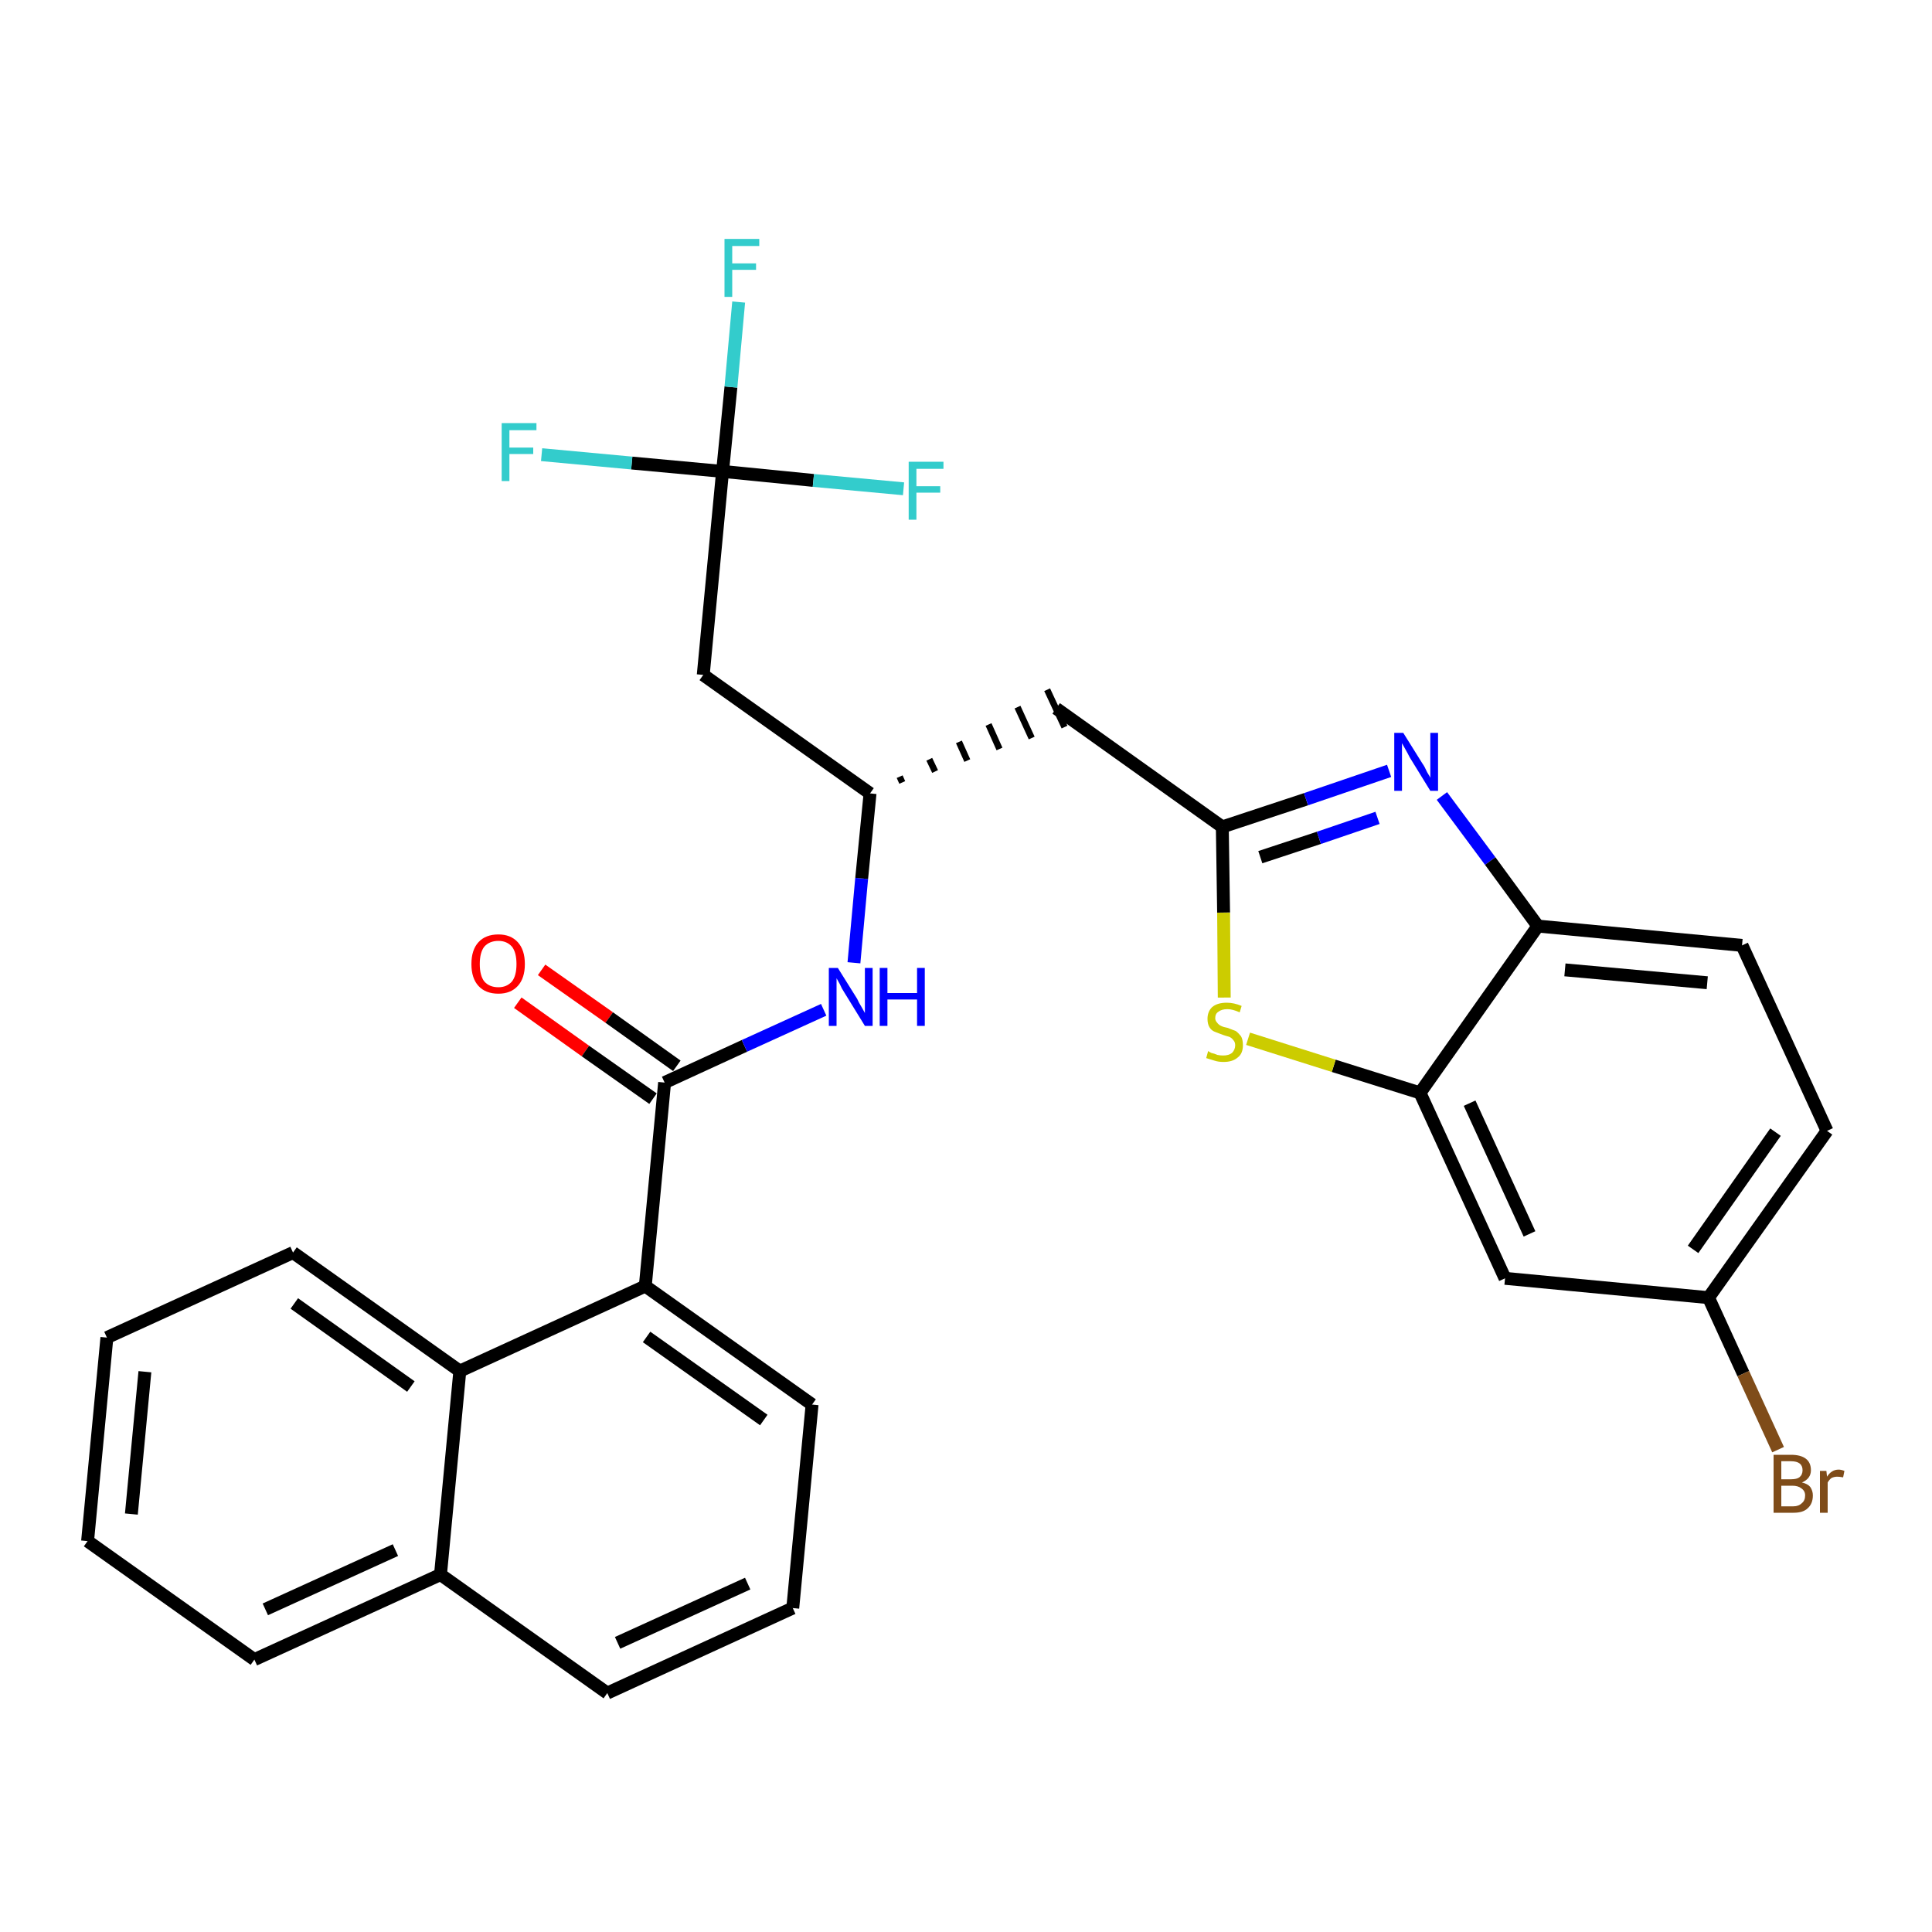 <?xml version='1.0' encoding='iso-8859-1'?>
<svg version='1.1' baseProfile='full'
              xmlns='http://www.w3.org/2000/svg'
                      xmlns:rdkit='http://www.rdkit.org/xml'
                      xmlns:xlink='http://www.w3.org/1999/xlink'
                  xml:space='preserve'
width='300px' height='300px' viewBox='0 0 300 300'>
<!-- END OF HEADER -->
<path class='bond-0 atom-0 atom-1' d='M 80.4,155.7 L 90.9,163.2' style='fill:none;fill-rule:evenodd;stroke:#FF0000;stroke-width:2.0px;stroke-linecap:butt;stroke-linejoin:miter;stroke-opacity:1' />
<path class='bond-0 atom-0 atom-1' d='M 90.9,163.2 L 101.4,170.6' style='fill:none;fill-rule:evenodd;stroke:#000000;stroke-width:2.0px;stroke-linecap:butt;stroke-linejoin:miter;stroke-opacity:1' />
<path class='bond-0 atom-0 atom-1' d='M 84.1,150.6 L 94.6,158.0' style='fill:none;fill-rule:evenodd;stroke:#FF0000;stroke-width:2.0px;stroke-linecap:butt;stroke-linejoin:miter;stroke-opacity:1' />
<path class='bond-0 atom-0 atom-1' d='M 94.6,158.0 L 105.1,165.5' style='fill:none;fill-rule:evenodd;stroke:#000000;stroke-width:2.0px;stroke-linecap:butt;stroke-linejoin:miter;stroke-opacity:1' />
<path class='bond-1 atom-1 atom-2' d='M 103.2,168.1 L 115.6,162.4' style='fill:none;fill-rule:evenodd;stroke:#000000;stroke-width:2.0px;stroke-linecap:butt;stroke-linejoin:miter;stroke-opacity:1' />
<path class='bond-1 atom-1 atom-2' d='M 115.6,162.4 L 127.9,156.8' style='fill:none;fill-rule:evenodd;stroke:#0000FF;stroke-width:2.0px;stroke-linecap:butt;stroke-linejoin:miter;stroke-opacity:1' />
<path class='bond-19 atom-1 atom-20' d='M 103.2,168.1 L 100.2,199.7' style='fill:none;fill-rule:evenodd;stroke:#000000;stroke-width:2.0px;stroke-linecap:butt;stroke-linejoin:miter;stroke-opacity:1' />
<path class='bond-2 atom-2 atom-3' d='M 132.6,149.5 L 133.8,136.4' style='fill:none;fill-rule:evenodd;stroke:#0000FF;stroke-width:2.0px;stroke-linecap:butt;stroke-linejoin:miter;stroke-opacity:1' />
<path class='bond-2 atom-2 atom-3' d='M 133.8,136.4 L 135.1,123.2' style='fill:none;fill-rule:evenodd;stroke:#000000;stroke-width:2.0px;stroke-linecap:butt;stroke-linejoin:miter;stroke-opacity:1' />
<path class='bond-3 atom-3 atom-4' d='M 140.1,121.5 L 139.7,120.6' style='fill:none;fill-rule:evenodd;stroke:#000000;stroke-width:1.0px;stroke-linecap:butt;stroke-linejoin:miter;stroke-opacity:1' />
<path class='bond-3 atom-3 atom-4' d='M 145.2,119.8 L 144.3,117.9' style='fill:none;fill-rule:evenodd;stroke:#000000;stroke-width:1.0px;stroke-linecap:butt;stroke-linejoin:miter;stroke-opacity:1' />
<path class='bond-3 atom-3 atom-4' d='M 150.2,118.1 L 148.9,115.2' style='fill:none;fill-rule:evenodd;stroke:#000000;stroke-width:1.0px;stroke-linecap:butt;stroke-linejoin:miter;stroke-opacity:1' />
<path class='bond-3 atom-3 atom-4' d='M 155.2,116.3 L 153.5,112.5' style='fill:none;fill-rule:evenodd;stroke:#000000;stroke-width:1.0px;stroke-linecap:butt;stroke-linejoin:miter;stroke-opacity:1' />
<path class='bond-3 atom-3 atom-4' d='M 160.2,114.6 L 158.0,109.8' style='fill:none;fill-rule:evenodd;stroke:#000000;stroke-width:1.0px;stroke-linecap:butt;stroke-linejoin:miter;stroke-opacity:1' />
<path class='bond-3 atom-3 atom-4' d='M 165.3,112.9 L 162.6,107.1' style='fill:none;fill-rule:evenodd;stroke:#000000;stroke-width:1.0px;stroke-linecap:butt;stroke-linejoin:miter;stroke-opacity:1' />
<path class='bond-14 atom-3 atom-15' d='M 135.1,123.2 L 109.2,104.8' style='fill:none;fill-rule:evenodd;stroke:#000000;stroke-width:2.0px;stroke-linecap:butt;stroke-linejoin:miter;stroke-opacity:1' />
<path class='bond-4 atom-4 atom-5' d='M 164.0,110.0 L 189.8,128.4' style='fill:none;fill-rule:evenodd;stroke:#000000;stroke-width:2.0px;stroke-linecap:butt;stroke-linejoin:miter;stroke-opacity:1' />
<path class='bond-5 atom-5 atom-6' d='M 189.8,128.4 L 202.8,124.1' style='fill:none;fill-rule:evenodd;stroke:#000000;stroke-width:2.0px;stroke-linecap:butt;stroke-linejoin:miter;stroke-opacity:1' />
<path class='bond-5 atom-5 atom-6' d='M 202.8,124.1 L 215.7,119.7' style='fill:none;fill-rule:evenodd;stroke:#0000FF;stroke-width:2.0px;stroke-linecap:butt;stroke-linejoin:miter;stroke-opacity:1' />
<path class='bond-5 atom-5 atom-6' d='M 195.7,133.1 L 204.8,130.1' style='fill:none;fill-rule:evenodd;stroke:#000000;stroke-width:2.0px;stroke-linecap:butt;stroke-linejoin:miter;stroke-opacity:1' />
<path class='bond-5 atom-5 atom-6' d='M 204.8,130.1 L 213.9,127.0' style='fill:none;fill-rule:evenodd;stroke:#0000FF;stroke-width:2.0px;stroke-linecap:butt;stroke-linejoin:miter;stroke-opacity:1' />
<path class='bond-29 atom-14 atom-5' d='M 190.1,154.9 L 190.0,141.7' style='fill:none;fill-rule:evenodd;stroke:#CCCC00;stroke-width:2.0px;stroke-linecap:butt;stroke-linejoin:miter;stroke-opacity:1' />
<path class='bond-29 atom-14 atom-5' d='M 190.0,141.7 L 189.8,128.4' style='fill:none;fill-rule:evenodd;stroke:#000000;stroke-width:2.0px;stroke-linecap:butt;stroke-linejoin:miter;stroke-opacity:1' />
<path class='bond-6 atom-6 atom-7' d='M 223.9,123.6 L 231.4,133.7' style='fill:none;fill-rule:evenodd;stroke:#0000FF;stroke-width:2.0px;stroke-linecap:butt;stroke-linejoin:miter;stroke-opacity:1' />
<path class='bond-6 atom-6 atom-7' d='M 231.4,133.7 L 238.8,143.8' style='fill:none;fill-rule:evenodd;stroke:#000000;stroke-width:2.0px;stroke-linecap:butt;stroke-linejoin:miter;stroke-opacity:1' />
<path class='bond-7 atom-7 atom-8' d='M 238.8,143.8 L 270.5,146.8' style='fill:none;fill-rule:evenodd;stroke:#000000;stroke-width:2.0px;stroke-linecap:butt;stroke-linejoin:miter;stroke-opacity:1' />
<path class='bond-7 atom-7 atom-8' d='M 243.0,150.6 L 265.1,152.6' style='fill:none;fill-rule:evenodd;stroke:#000000;stroke-width:2.0px;stroke-linecap:butt;stroke-linejoin:miter;stroke-opacity:1' />
<path class='bond-31 atom-13 atom-7' d='M 220.5,169.7 L 238.8,143.8' style='fill:none;fill-rule:evenodd;stroke:#000000;stroke-width:2.0px;stroke-linecap:butt;stroke-linejoin:miter;stroke-opacity:1' />
<path class='bond-8 atom-8 atom-9' d='M 270.5,146.8 L 283.7,175.6' style='fill:none;fill-rule:evenodd;stroke:#000000;stroke-width:2.0px;stroke-linecap:butt;stroke-linejoin:miter;stroke-opacity:1' />
<path class='bond-9 atom-9 atom-10' d='M 283.7,175.6 L 265.3,201.5' style='fill:none;fill-rule:evenodd;stroke:#000000;stroke-width:2.0px;stroke-linecap:butt;stroke-linejoin:miter;stroke-opacity:1' />
<path class='bond-9 atom-9 atom-10' d='M 275.7,175.8 L 262.9,194.0' style='fill:none;fill-rule:evenodd;stroke:#000000;stroke-width:2.0px;stroke-linecap:butt;stroke-linejoin:miter;stroke-opacity:1' />
<path class='bond-10 atom-10 atom-11' d='M 265.3,201.5 L 270.7,213.3' style='fill:none;fill-rule:evenodd;stroke:#000000;stroke-width:2.0px;stroke-linecap:butt;stroke-linejoin:miter;stroke-opacity:1' />
<path class='bond-10 atom-10 atom-11' d='M 270.7,213.3 L 276.1,225.1' style='fill:none;fill-rule:evenodd;stroke:#7F4C19;stroke-width:2.0px;stroke-linecap:butt;stroke-linejoin:miter;stroke-opacity:1' />
<path class='bond-11 atom-10 atom-12' d='M 265.3,201.5 L 233.7,198.5' style='fill:none;fill-rule:evenodd;stroke:#000000;stroke-width:2.0px;stroke-linecap:butt;stroke-linejoin:miter;stroke-opacity:1' />
<path class='bond-12 atom-12 atom-13' d='M 233.7,198.5 L 220.5,169.7' style='fill:none;fill-rule:evenodd;stroke:#000000;stroke-width:2.0px;stroke-linecap:butt;stroke-linejoin:miter;stroke-opacity:1' />
<path class='bond-12 atom-12 atom-13' d='M 237.5,191.6 L 228.2,171.3' style='fill:none;fill-rule:evenodd;stroke:#000000;stroke-width:2.0px;stroke-linecap:butt;stroke-linejoin:miter;stroke-opacity:1' />
<path class='bond-13 atom-13 atom-14' d='M 220.5,169.7 L 207.1,165.5' style='fill:none;fill-rule:evenodd;stroke:#000000;stroke-width:2.0px;stroke-linecap:butt;stroke-linejoin:miter;stroke-opacity:1' />
<path class='bond-13 atom-13 atom-14' d='M 207.1,165.5 L 193.8,161.3' style='fill:none;fill-rule:evenodd;stroke:#CCCC00;stroke-width:2.0px;stroke-linecap:butt;stroke-linejoin:miter;stroke-opacity:1' />
<path class='bond-15 atom-15 atom-16' d='M 109.2,104.8 L 112.2,73.2' style='fill:none;fill-rule:evenodd;stroke:#000000;stroke-width:2.0px;stroke-linecap:butt;stroke-linejoin:miter;stroke-opacity:1' />
<path class='bond-16 atom-16 atom-17' d='M 112.2,73.2 L 113.5,60.1' style='fill:none;fill-rule:evenodd;stroke:#000000;stroke-width:2.0px;stroke-linecap:butt;stroke-linejoin:miter;stroke-opacity:1' />
<path class='bond-16 atom-16 atom-17' d='M 113.5,60.1 L 114.7,46.9' style='fill:none;fill-rule:evenodd;stroke:#33CCCC;stroke-width:2.0px;stroke-linecap:butt;stroke-linejoin:miter;stroke-opacity:1' />
<path class='bond-17 atom-16 atom-18' d='M 112.2,73.2 L 98.1,71.9' style='fill:none;fill-rule:evenodd;stroke:#000000;stroke-width:2.0px;stroke-linecap:butt;stroke-linejoin:miter;stroke-opacity:1' />
<path class='bond-17 atom-16 atom-18' d='M 98.1,71.9 L 84.1,70.6' style='fill:none;fill-rule:evenodd;stroke:#33CCCC;stroke-width:2.0px;stroke-linecap:butt;stroke-linejoin:miter;stroke-opacity:1' />
<path class='bond-18 atom-16 atom-19' d='M 112.2,73.2 L 126.3,74.6' style='fill:none;fill-rule:evenodd;stroke:#000000;stroke-width:2.0px;stroke-linecap:butt;stroke-linejoin:miter;stroke-opacity:1' />
<path class='bond-18 atom-16 atom-19' d='M 126.3,74.6 L 140.3,75.9' style='fill:none;fill-rule:evenodd;stroke:#33CCCC;stroke-width:2.0px;stroke-linecap:butt;stroke-linejoin:miter;stroke-opacity:1' />
<path class='bond-20 atom-20 atom-21' d='M 100.2,199.7 L 126.1,218.1' style='fill:none;fill-rule:evenodd;stroke:#000000;stroke-width:2.0px;stroke-linecap:butt;stroke-linejoin:miter;stroke-opacity:1' />
<path class='bond-20 atom-20 atom-21' d='M 100.4,207.6 L 118.6,220.5' style='fill:none;fill-rule:evenodd;stroke:#000000;stroke-width:2.0px;stroke-linecap:butt;stroke-linejoin:miter;stroke-opacity:1' />
<path class='bond-30 atom-29 atom-20' d='M 71.4,212.9 L 100.2,199.7' style='fill:none;fill-rule:evenodd;stroke:#000000;stroke-width:2.0px;stroke-linecap:butt;stroke-linejoin:miter;stroke-opacity:1' />
<path class='bond-21 atom-21 atom-22' d='M 126.1,218.1 L 123.1,249.7' style='fill:none;fill-rule:evenodd;stroke:#000000;stroke-width:2.0px;stroke-linecap:butt;stroke-linejoin:miter;stroke-opacity:1' />
<path class='bond-22 atom-22 atom-23' d='M 123.1,249.7 L 94.3,262.9' style='fill:none;fill-rule:evenodd;stroke:#000000;stroke-width:2.0px;stroke-linecap:butt;stroke-linejoin:miter;stroke-opacity:1' />
<path class='bond-22 atom-22 atom-23' d='M 116.1,245.9 L 95.9,255.1' style='fill:none;fill-rule:evenodd;stroke:#000000;stroke-width:2.0px;stroke-linecap:butt;stroke-linejoin:miter;stroke-opacity:1' />
<path class='bond-23 atom-23 atom-24' d='M 94.3,262.9 L 68.4,244.5' style='fill:none;fill-rule:evenodd;stroke:#000000;stroke-width:2.0px;stroke-linecap:butt;stroke-linejoin:miter;stroke-opacity:1' />
<path class='bond-24 atom-24 atom-25' d='M 68.4,244.5 L 39.5,257.7' style='fill:none;fill-rule:evenodd;stroke:#000000;stroke-width:2.0px;stroke-linecap:butt;stroke-linejoin:miter;stroke-opacity:1' />
<path class='bond-24 atom-24 atom-25' d='M 61.4,240.7 L 41.2,249.9' style='fill:none;fill-rule:evenodd;stroke:#000000;stroke-width:2.0px;stroke-linecap:butt;stroke-linejoin:miter;stroke-opacity:1' />
<path class='bond-32 atom-29 atom-24' d='M 71.4,212.9 L 68.4,244.5' style='fill:none;fill-rule:evenodd;stroke:#000000;stroke-width:2.0px;stroke-linecap:butt;stroke-linejoin:miter;stroke-opacity:1' />
<path class='bond-25 atom-25 atom-26' d='M 39.5,257.7 L 13.6,239.3' style='fill:none;fill-rule:evenodd;stroke:#000000;stroke-width:2.0px;stroke-linecap:butt;stroke-linejoin:miter;stroke-opacity:1' />
<path class='bond-26 atom-26 atom-27' d='M 13.6,239.3 L 16.6,207.7' style='fill:none;fill-rule:evenodd;stroke:#000000;stroke-width:2.0px;stroke-linecap:butt;stroke-linejoin:miter;stroke-opacity:1' />
<path class='bond-26 atom-26 atom-27' d='M 20.4,235.1 L 22.5,213.0' style='fill:none;fill-rule:evenodd;stroke:#000000;stroke-width:2.0px;stroke-linecap:butt;stroke-linejoin:miter;stroke-opacity:1' />
<path class='bond-27 atom-27 atom-28' d='M 16.6,207.7 L 45.5,194.5' style='fill:none;fill-rule:evenodd;stroke:#000000;stroke-width:2.0px;stroke-linecap:butt;stroke-linejoin:miter;stroke-opacity:1' />
<path class='bond-28 atom-28 atom-29' d='M 45.5,194.5 L 71.4,212.9' style='fill:none;fill-rule:evenodd;stroke:#000000;stroke-width:2.0px;stroke-linecap:butt;stroke-linejoin:miter;stroke-opacity:1' />
<path class='bond-28 atom-28 atom-29' d='M 45.7,202.4 L 63.8,215.3' style='fill:none;fill-rule:evenodd;stroke:#000000;stroke-width:2.0px;stroke-linecap:butt;stroke-linejoin:miter;stroke-opacity:1' />
<path  class='atom-0' d='M 73.2 149.7
Q 73.2 147.5, 74.3 146.3
Q 75.4 145.1, 77.4 145.1
Q 79.3 145.1, 80.4 146.3
Q 81.5 147.5, 81.5 149.7
Q 81.5 151.9, 80.4 153.1
Q 79.3 154.3, 77.4 154.3
Q 75.4 154.3, 74.3 153.1
Q 73.2 151.9, 73.2 149.7
M 77.4 153.3
Q 78.7 153.3, 79.5 152.4
Q 80.2 151.5, 80.2 149.7
Q 80.2 147.9, 79.5 147.0
Q 78.7 146.1, 77.4 146.1
Q 76.0 146.1, 75.2 147.0
Q 74.5 147.9, 74.5 149.7
Q 74.5 151.5, 75.2 152.4
Q 76.0 153.3, 77.4 153.3
' fill='#FF0000'/>
<path  class='atom-2' d='M 130.1 150.3
L 133.1 155.1
Q 133.3 155.6, 133.8 156.4
Q 134.3 157.3, 134.3 157.3
L 134.3 150.3
L 135.5 150.3
L 135.5 159.3
L 134.3 159.3
L 131.1 154.1
Q 130.7 153.5, 130.4 152.8
Q 130.0 152.1, 129.9 151.9
L 129.9 159.3
L 128.7 159.3
L 128.7 150.3
L 130.1 150.3
' fill='#0000FF'/>
<path  class='atom-2' d='M 136.6 150.3
L 137.8 150.3
L 137.8 154.2
L 142.4 154.2
L 142.4 150.3
L 143.6 150.3
L 143.6 159.3
L 142.4 159.3
L 142.4 155.2
L 137.8 155.2
L 137.8 159.3
L 136.6 159.3
L 136.6 150.3
' fill='#0000FF'/>
<path  class='atom-6' d='M 217.9 113.8
L 220.9 118.6
Q 221.2 119.0, 221.6 119.9
Q 222.1 120.7, 222.1 120.8
L 222.1 113.8
L 223.3 113.8
L 223.3 122.8
L 222.1 122.8
L 218.9 117.6
Q 218.6 117.0, 218.2 116.3
Q 217.8 115.6, 217.7 115.4
L 217.7 122.8
L 216.5 122.8
L 216.5 113.8
L 217.9 113.8
' fill='#0000FF'/>
<path  class='atom-11' d='M 279.8 230.2
Q 280.7 230.4, 281.1 230.9
Q 281.5 231.5, 281.5 232.2
Q 281.5 233.5, 280.7 234.2
Q 280.0 234.9, 278.5 234.9
L 275.4 234.9
L 275.4 225.9
L 278.1 225.9
Q 279.6 225.9, 280.4 226.5
Q 281.2 227.1, 281.2 228.3
Q 281.2 229.6, 279.8 230.2
M 276.6 226.9
L 276.6 229.7
L 278.1 229.7
Q 279.0 229.7, 279.4 229.4
Q 279.9 229.0, 279.9 228.3
Q 279.9 226.9, 278.1 226.9
L 276.6 226.9
M 278.5 233.9
Q 279.3 233.9, 279.8 233.4
Q 280.3 233.0, 280.3 232.2
Q 280.3 231.5, 279.7 231.1
Q 279.2 230.7, 278.3 230.7
L 276.6 230.7
L 276.6 233.9
L 278.5 233.9
' fill='#7F4C19'/>
<path  class='atom-11' d='M 283.6 228.4
L 283.7 229.3
Q 284.4 228.2, 285.5 228.2
Q 285.9 228.2, 286.4 228.4
L 286.2 229.4
Q 285.6 229.3, 285.3 229.3
Q 284.8 229.3, 284.4 229.5
Q 284.1 229.7, 283.8 230.2
L 283.8 234.9
L 282.6 234.9
L 282.6 228.4
L 283.6 228.4
' fill='#7F4C19'/>
<path  class='atom-14' d='M 187.6 163.2
Q 187.7 163.3, 188.1 163.5
Q 188.6 163.6, 189.0 163.8
Q 189.5 163.9, 189.9 163.9
Q 190.8 163.9, 191.3 163.5
Q 191.8 163.0, 191.8 162.3
Q 191.8 161.8, 191.5 161.5
Q 191.3 161.2, 190.9 161.0
Q 190.5 160.9, 189.9 160.7
Q 189.1 160.4, 188.6 160.2
Q 188.1 160.0, 187.8 159.5
Q 187.5 159.0, 187.5 158.2
Q 187.5 157.1, 188.2 156.4
Q 189.0 155.7, 190.5 155.7
Q 191.6 155.7, 192.8 156.2
L 192.5 157.2
Q 191.4 156.7, 190.6 156.7
Q 189.7 156.7, 189.2 157.1
Q 188.7 157.4, 188.7 158.1
Q 188.7 158.5, 189.0 158.8
Q 189.2 159.1, 189.6 159.3
Q 190.0 159.5, 190.6 159.6
Q 191.4 159.9, 191.9 160.1
Q 192.3 160.4, 192.7 160.9
Q 193.0 161.4, 193.0 162.3
Q 193.0 163.6, 192.2 164.2
Q 191.4 164.9, 190.0 164.9
Q 189.2 164.9, 188.6 164.7
Q 188.0 164.5, 187.3 164.3
L 187.6 163.2
' fill='#CCCC00'/>
<path  class='atom-17' d='M 112.5 37.1
L 117.9 37.1
L 117.9 38.2
L 113.7 38.2
L 113.7 40.9
L 117.4 40.9
L 117.4 41.9
L 113.7 41.9
L 113.7 46.1
L 112.5 46.1
L 112.5 37.1
' fill='#33CCCC'/>
<path  class='atom-18' d='M 77.9 65.7
L 83.3 65.7
L 83.3 66.8
L 79.1 66.8
L 79.1 69.5
L 82.8 69.5
L 82.8 70.5
L 79.1 70.5
L 79.1 74.7
L 77.9 74.7
L 77.9 65.7
' fill='#33CCCC'/>
<path  class='atom-19' d='M 141.1 71.7
L 146.5 71.7
L 146.5 72.8
L 142.3 72.8
L 142.3 75.5
L 146.0 75.5
L 146.0 76.5
L 142.3 76.5
L 142.3 80.7
L 141.1 80.7
L 141.1 71.7
' fill='#33CCCC'/>
</svg>
